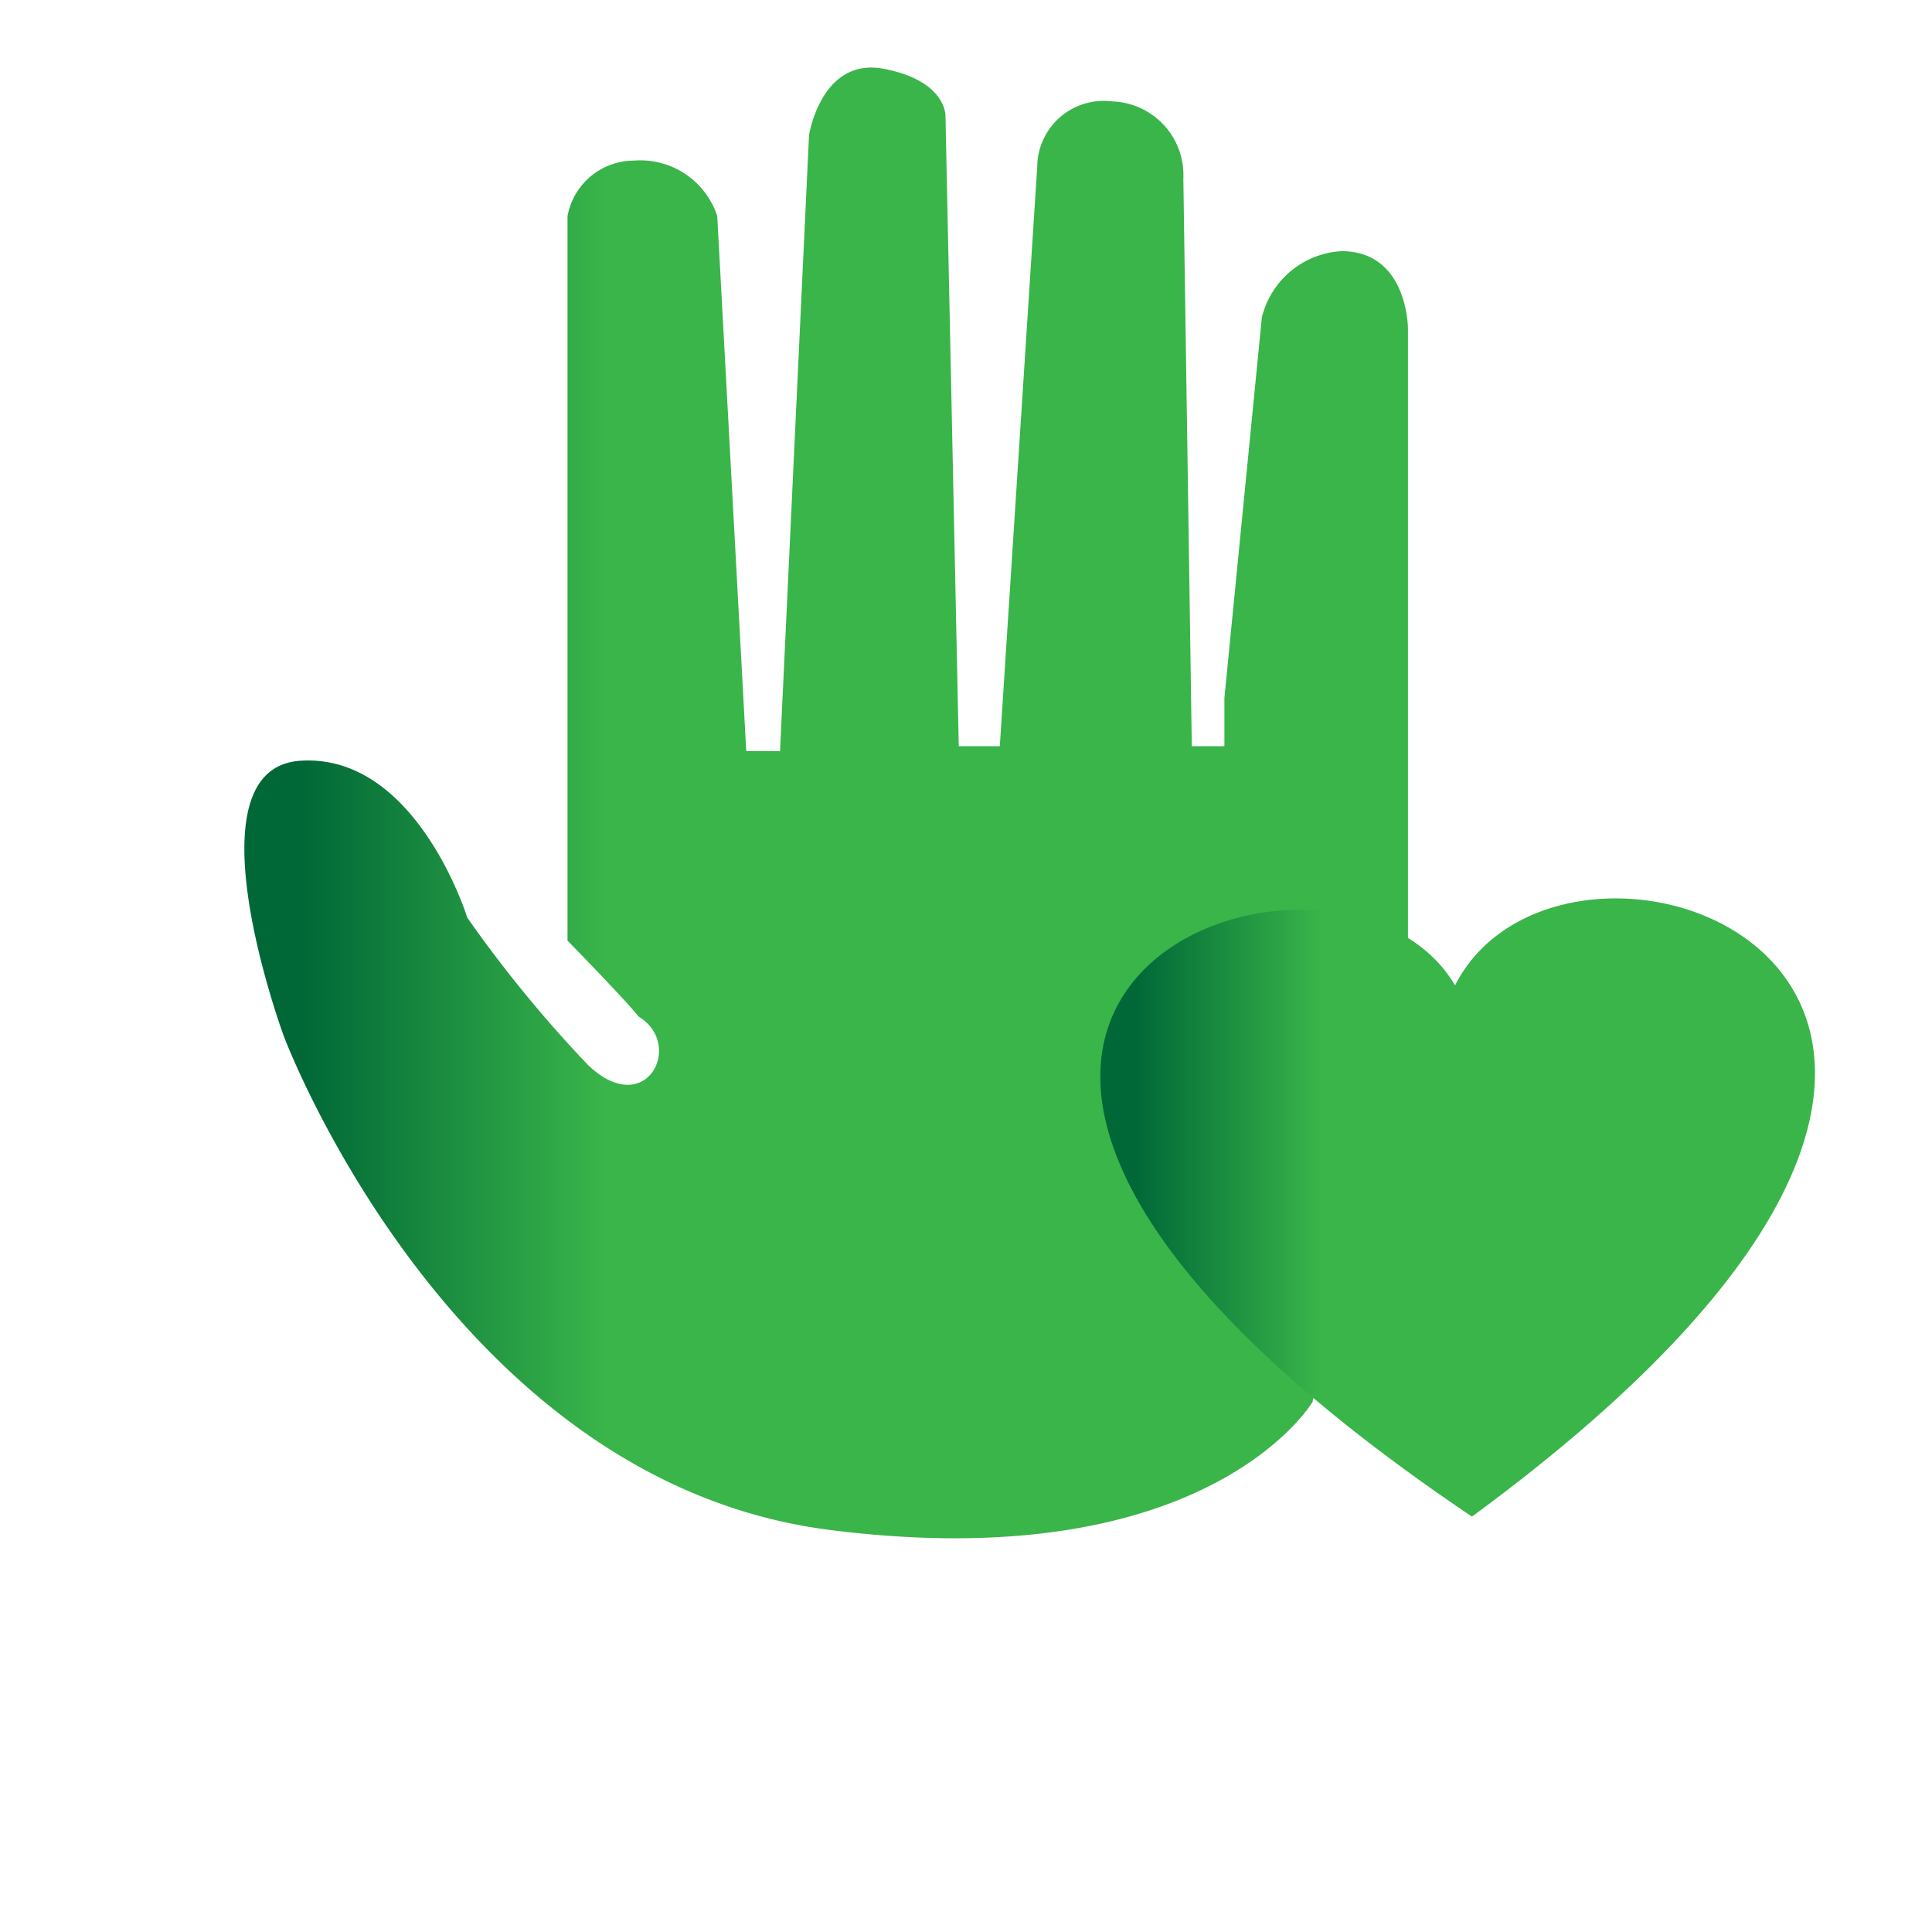 <svg id="Layer_1" data-name="Layer 1" xmlns="http://www.w3.org/2000/svg" xmlns:xlink="http://www.w3.org/1999/xlink" viewBox="0 0 16 16"><defs><style>.cls-1{fill:#fff;}.cls-2{fill:url(#linear-gradient);}.cls-3{fill:url(#linear-gradient-2);}</style><linearGradient id="linear-gradient" x1="2.02" y1="6.65" x2="11.66" y2="6.65" gradientUnits="userSpaceOnUse"><stop offset="0.05" stop-color="#006837"/><stop offset="0.31" stop-color="#39b54a"/></linearGradient><linearGradient id="linear-gradient-2" x1="9.11" y1="10" x2="15.02" y2="10" xlink:href="#linear-gradient"/></defs><title>logo 2</title><rect class="cls-1" width="16" height="16"/><path class="cls-2" d="M10.87,11.61s-.86,1.46-4,1.06S2.35,8.58,2.35,8.58s-.82-2.22.14-2.28S3.87,7.6,3.87,7.6a10.49,10.49,0,0,0,1,1.22c.48.46.8-.17.42-.4-.12-.15-.59-.63-.59-.63v-6a.56.56,0,0,1,.55-.46.67.67,0,0,1,.69.46l.24,4.43.28,0,.24-5.1S6.8.47,7.32.57s.51.39.51.39l.11,5.22.34,0,.31-4.8A.55.55,0,0,1,9.21.84a.61.61,0,0,1,.59.64l.07,4.7.27,0V5.78l.31-3.15a.72.72,0,0,1,.66-.55c.55,0,.55.64.55.64V7.79"/><path class="cls-3" d="M12.05,8.16c-1-1.7-6.16.16.14,4.4C18.17,8.17,13,6.29,12.05,8.16Z"/></svg>